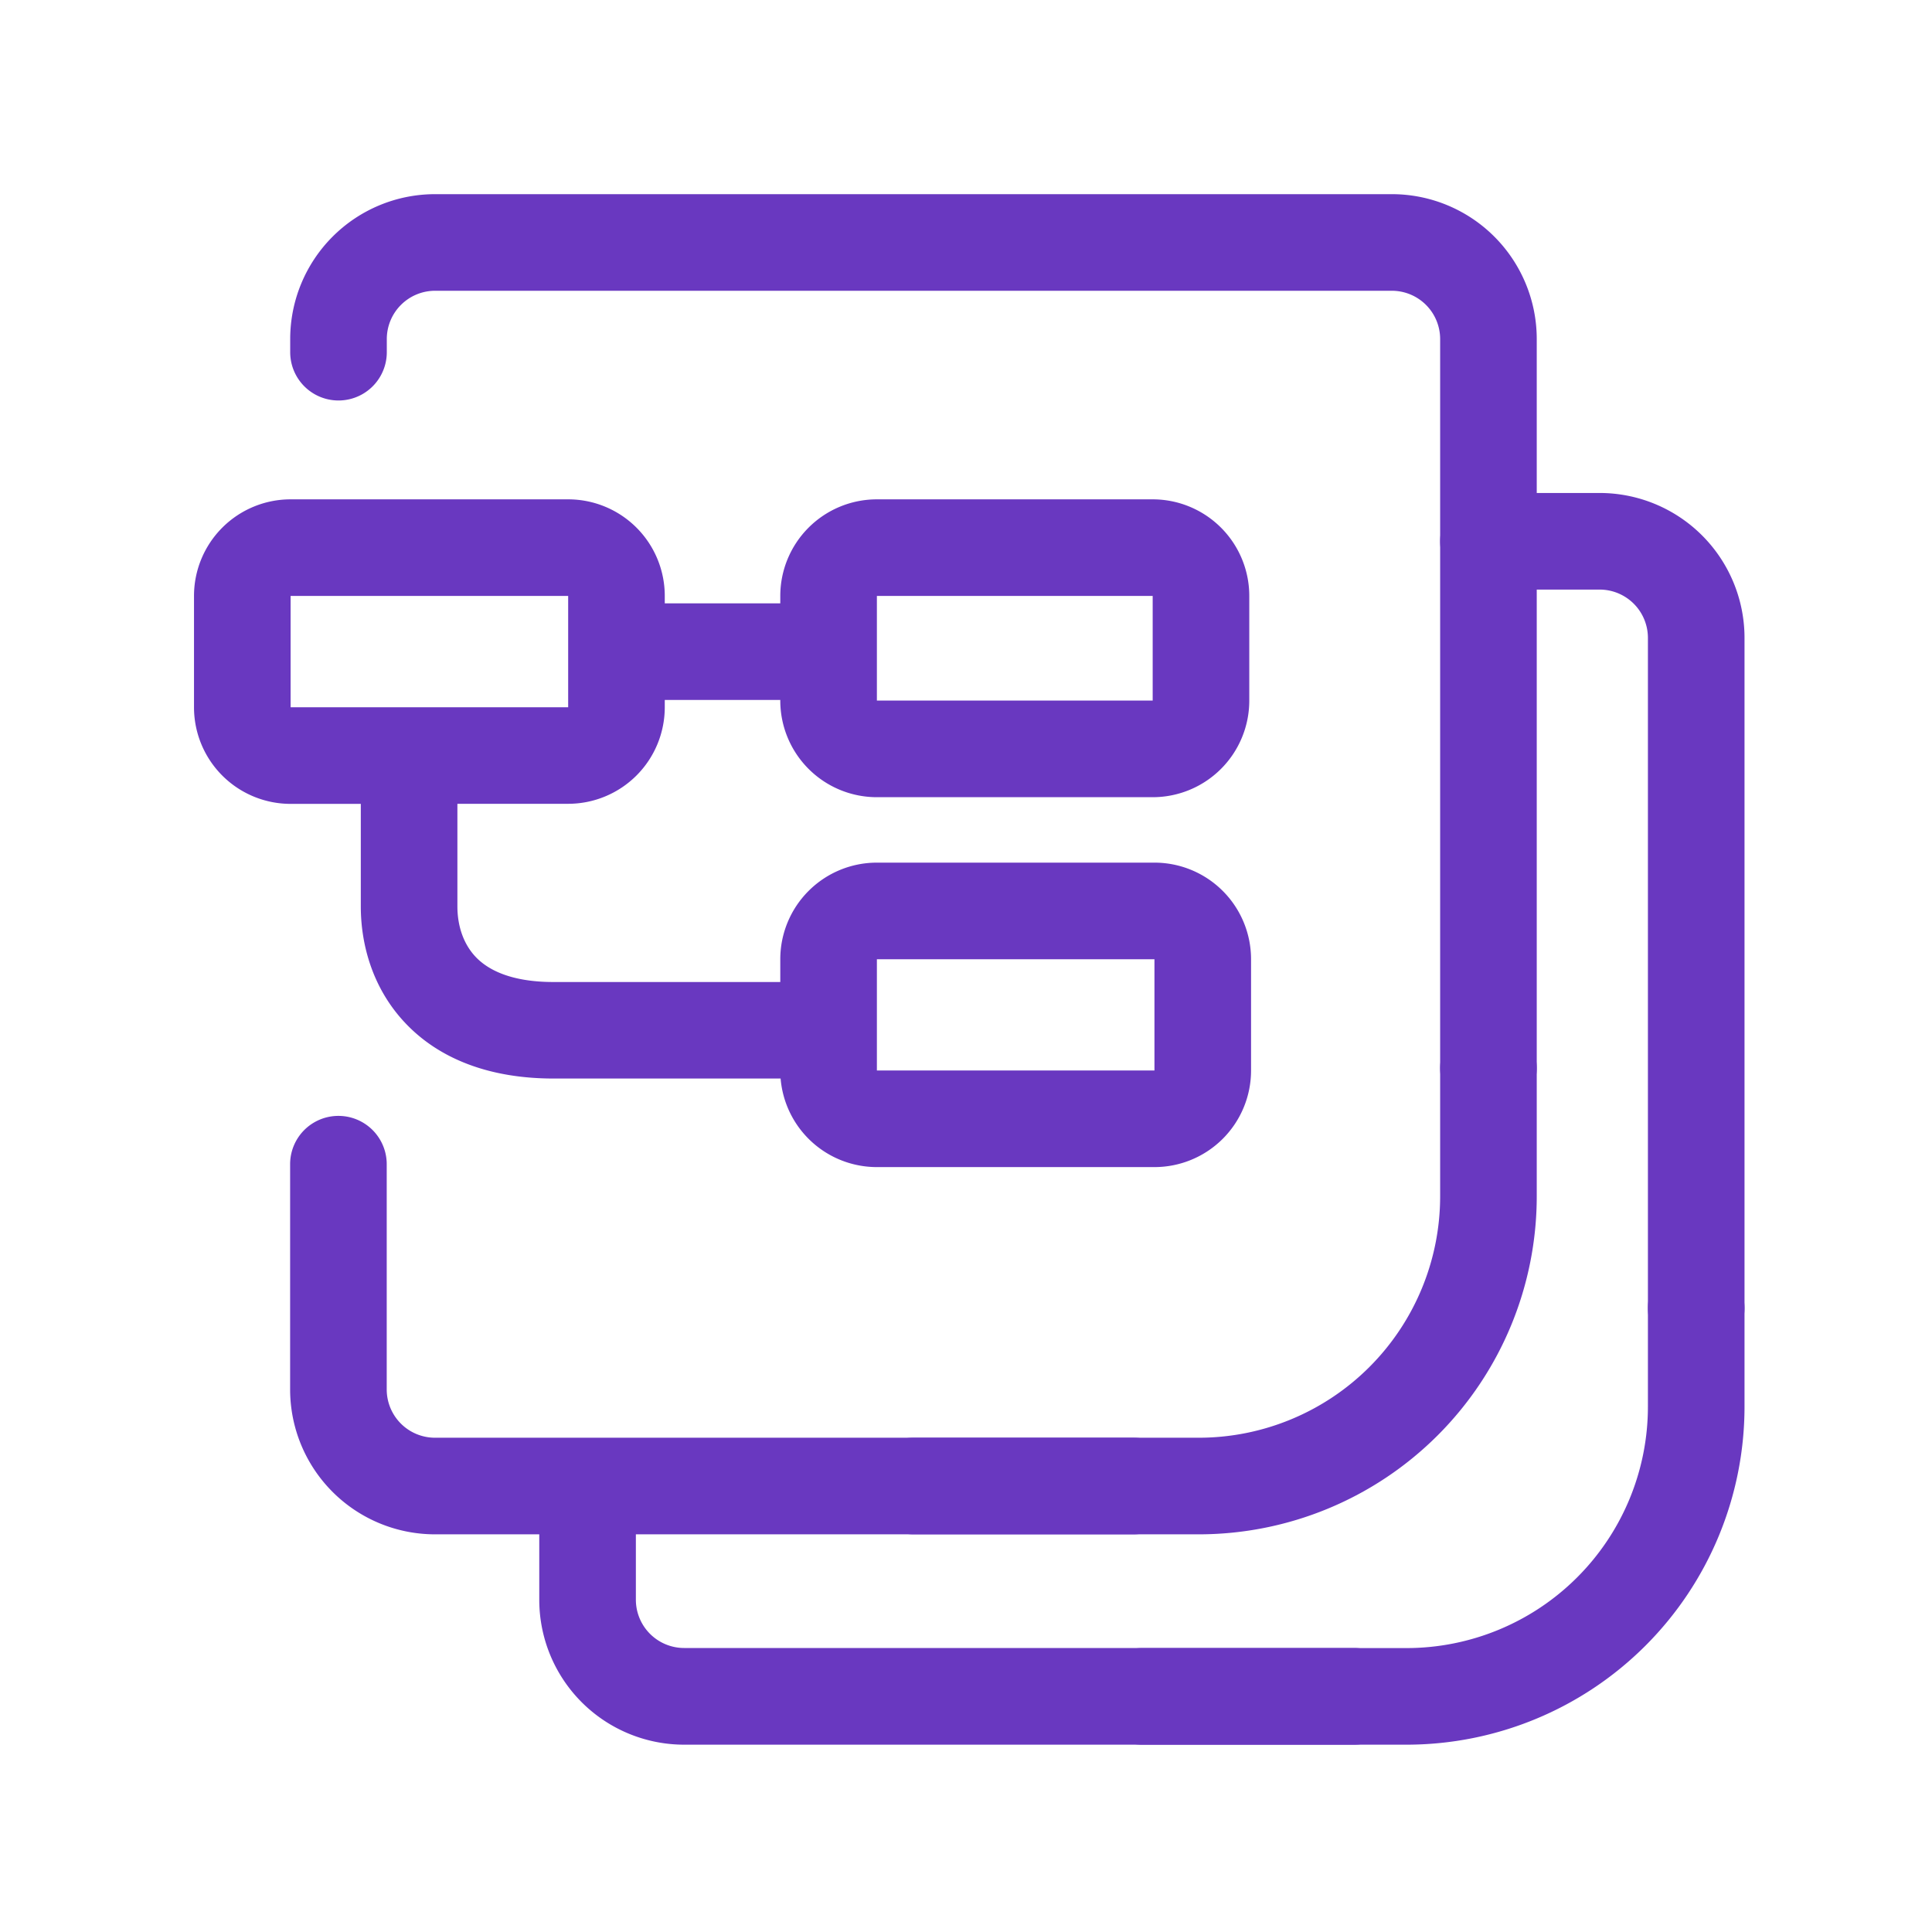 <svg xmlns="http://www.w3.org/2000/svg" width="24" height="24" fill="none"><g fill="#6938C0" fill-rule="evenodd" clip-rule="evenodd"><path d="M2.41 7.403a1.2 1.2 0 0 1 1.2-1.2h3.448a1.2 1.2 0 0 1 1.2 1.2v.092h1.435v-.092a1.2 1.2 0 0 1 1.2-1.2h3.426a1.2 1.2 0 0 1 1.2 1.2v1.3a1.2 1.2 0 0 1-1.2 1.2h-3.426a1.2 1.2 0 0 1-1.2-1.2v-.008H8.258v.09a1.2 1.2 0 0 1-1.2 1.2H5.682v1.275c0 .242.075.466.226.626.142.15.419.313.97.313h2.815v-.283a1.2 1.2 0 0 1 1.2-1.2h3.448a1.2 1.2 0 0 1 1.2 1.2v1.382a1.2 1.2 0 0 1-1.2 1.2h-3.448a1.2 1.2 0 0 1-1.196-1.1H6.878c-.803 0-1.424-.247-1.841-.687-.409-.431-.555-.977-.555-1.451V9.986H3.61a1.2 1.2 0 0 1-1.2-1.2V7.403Zm4.648 0H3.61v1.383h3.448V7.403Zm7.26 0h-3.425v1.3h3.426v-1.3Zm-3.425 4.513h3.448v1.382h-3.448v-1.382Z"/><path d="M17.29 2.412a1.8 1.8 0 0 1 1.8 1.8v9.056a.6.6 0 0 1-1.2 0V4.212a.6.6 0 0 0-.6-.6H5.405a.6.6 0 0 0-.6.6v.163a.6.6 0 1 1-1.2 0v-.163a1.8 1.8 0 0 1 1.8-1.8H17.29ZM14.68 18.46a.6.6 0 0 1-.6.6H5.404a1.8 1.8 0 0 1-1.8-1.8v-2.798a.6.6 0 1 1 1.2 0v2.798a.6.6 0 0 0 .6.6h8.675a.6.6 0 0 1 .6.6Z"/><path d="M18.49 12.669a.6.6 0 0 1 .6.6v1.591a4.2 4.2 0 0 1-4.2 4.2h-3.542a.6.6 0 1 1 0-1.2h3.542a3 3 0 0 0 3-3V13.27a.6.6 0 0 1 .6-.6Z"/><path d="M19.871 6.124a1.8 1.8 0 0 1 1.8 1.8v8.326a.6.6 0 1 1-1.2 0V7.924a.6.6 0 0 0-.6-.6H18.49a.6.6 0 1 1 0-1.2h1.381Zm-2.452 14.949a.6.6 0 0 1-.6.6h-8.32a1.8 1.8 0 0 1-1.8-1.8v-1.278a.6.6 0 1 1 1.2 0v1.277a.6.6 0 0 0 .6.6h8.32a.6.6 0 0 1 .6.6Z"/><path d="M21.071 15.65a.6.6 0 0 1 .6.6v1.223a4.2 4.2 0 0 1-4.2 4.2h-3.286a.6.6 0 0 1 0-1.2h3.286a3 3 0 0 0 3-3V16.25a.6.6 0 0 1 .6-.6Z"/></g></svg>